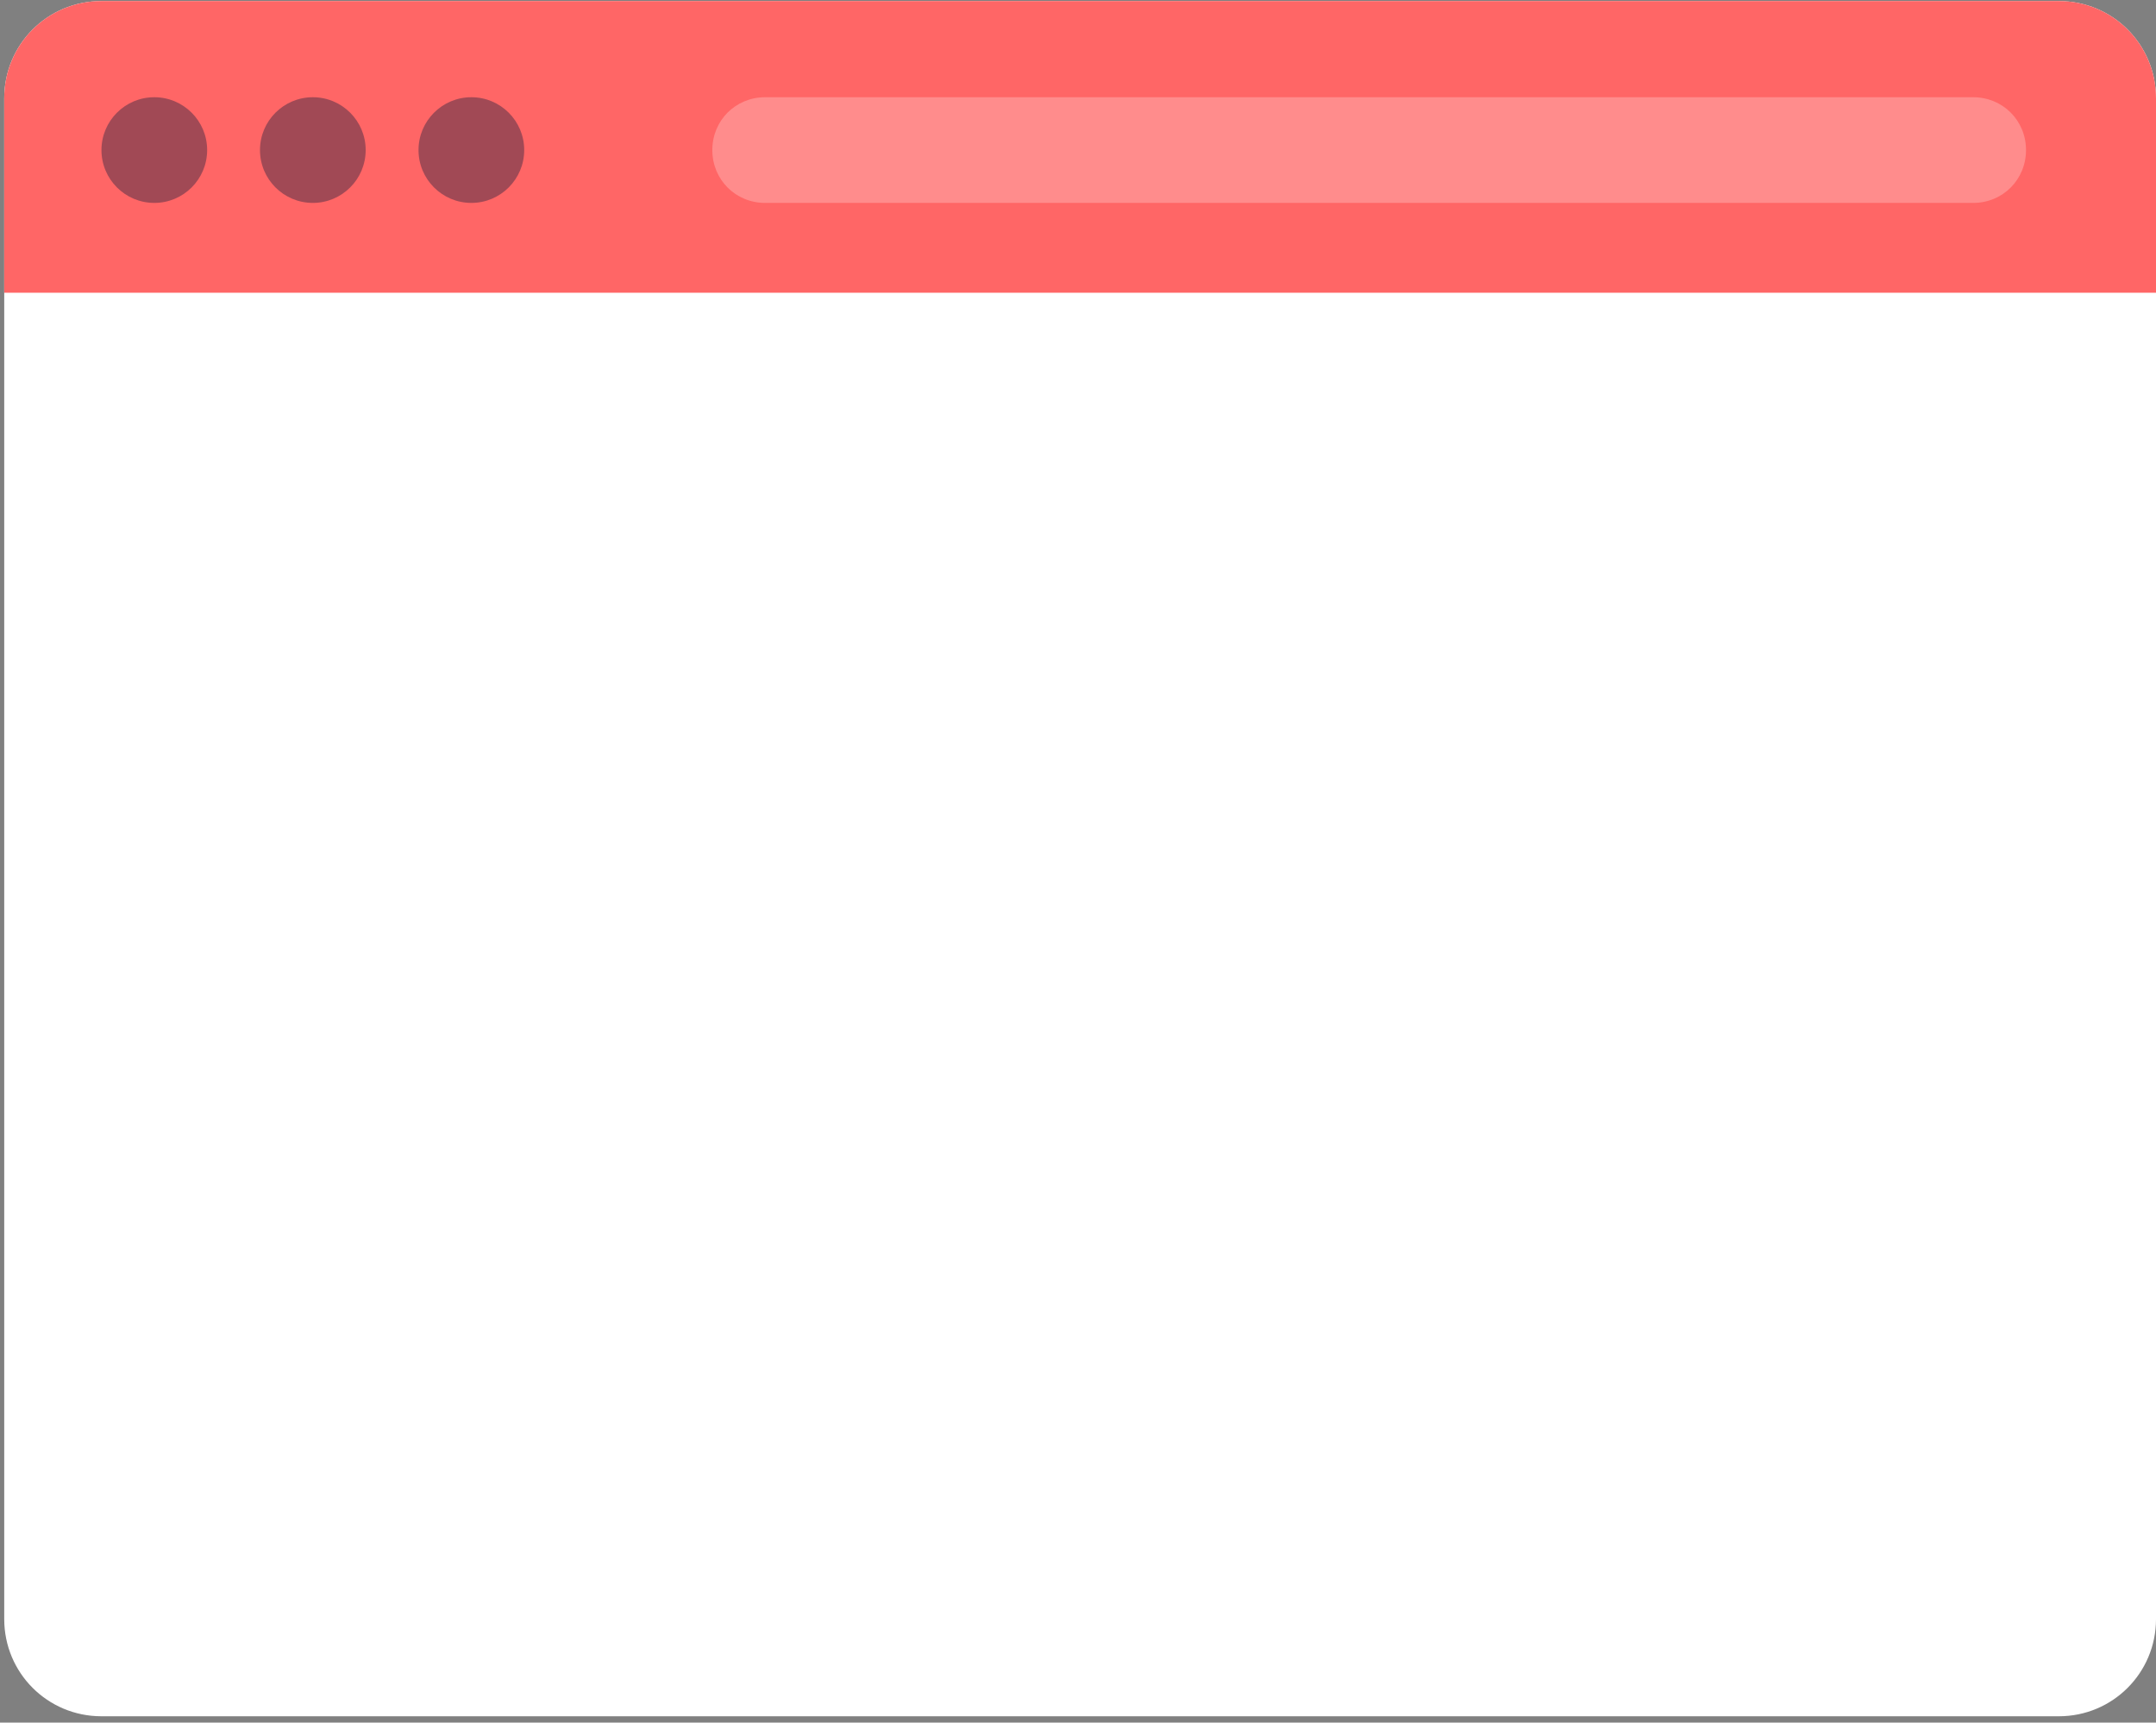 <svg width="204" height="163" viewBox="0 0 204 163" xmlns="http://www.w3.org/2000/svg"><rect x="0" y="0" width="204" height="163" fill="#808080" stroke="none"/><title>browser 2</title><g fill="none" fill-rule="evenodd"><path d="M194.8 162.4H9.6c-5.1 0-9.2-4.1-9.2-9.2V9.3C.4 4.2 4.5.1 9.6.1h185.2c5.1 0 9.2 4.1 9.2 9.2v143.9c0 5.1-4.1 9.2-9.2 9.2z" fill="#FFF"/><path d="M204 27.7V9.3c0-5.1-4.1-9.2-9.2-9.2H9.6C4.5.1.4 4.2.4 9.3v18.4H204z" fill="#F66"/><g transform="translate(9 9)"><circle fill="#161F3C" opacity=".4" cx="5.6" cy="5.2" r="5"/><circle fill="#161F3C" opacity=".4" cx="20.6" cy="5.2" r="5"/><circle fill="#161F3C" opacity=".4" cx="35.6" cy="5.2" r="5"/><path d="M177.7.2H63.4c-2.8 0-5 2.2-5 5s2.2 5 5 5h114.3c2.8 0 5-2.2 5-5s-2.2-5-5-5z" fill="#FFF" opacity=".25"/></g></g></svg>